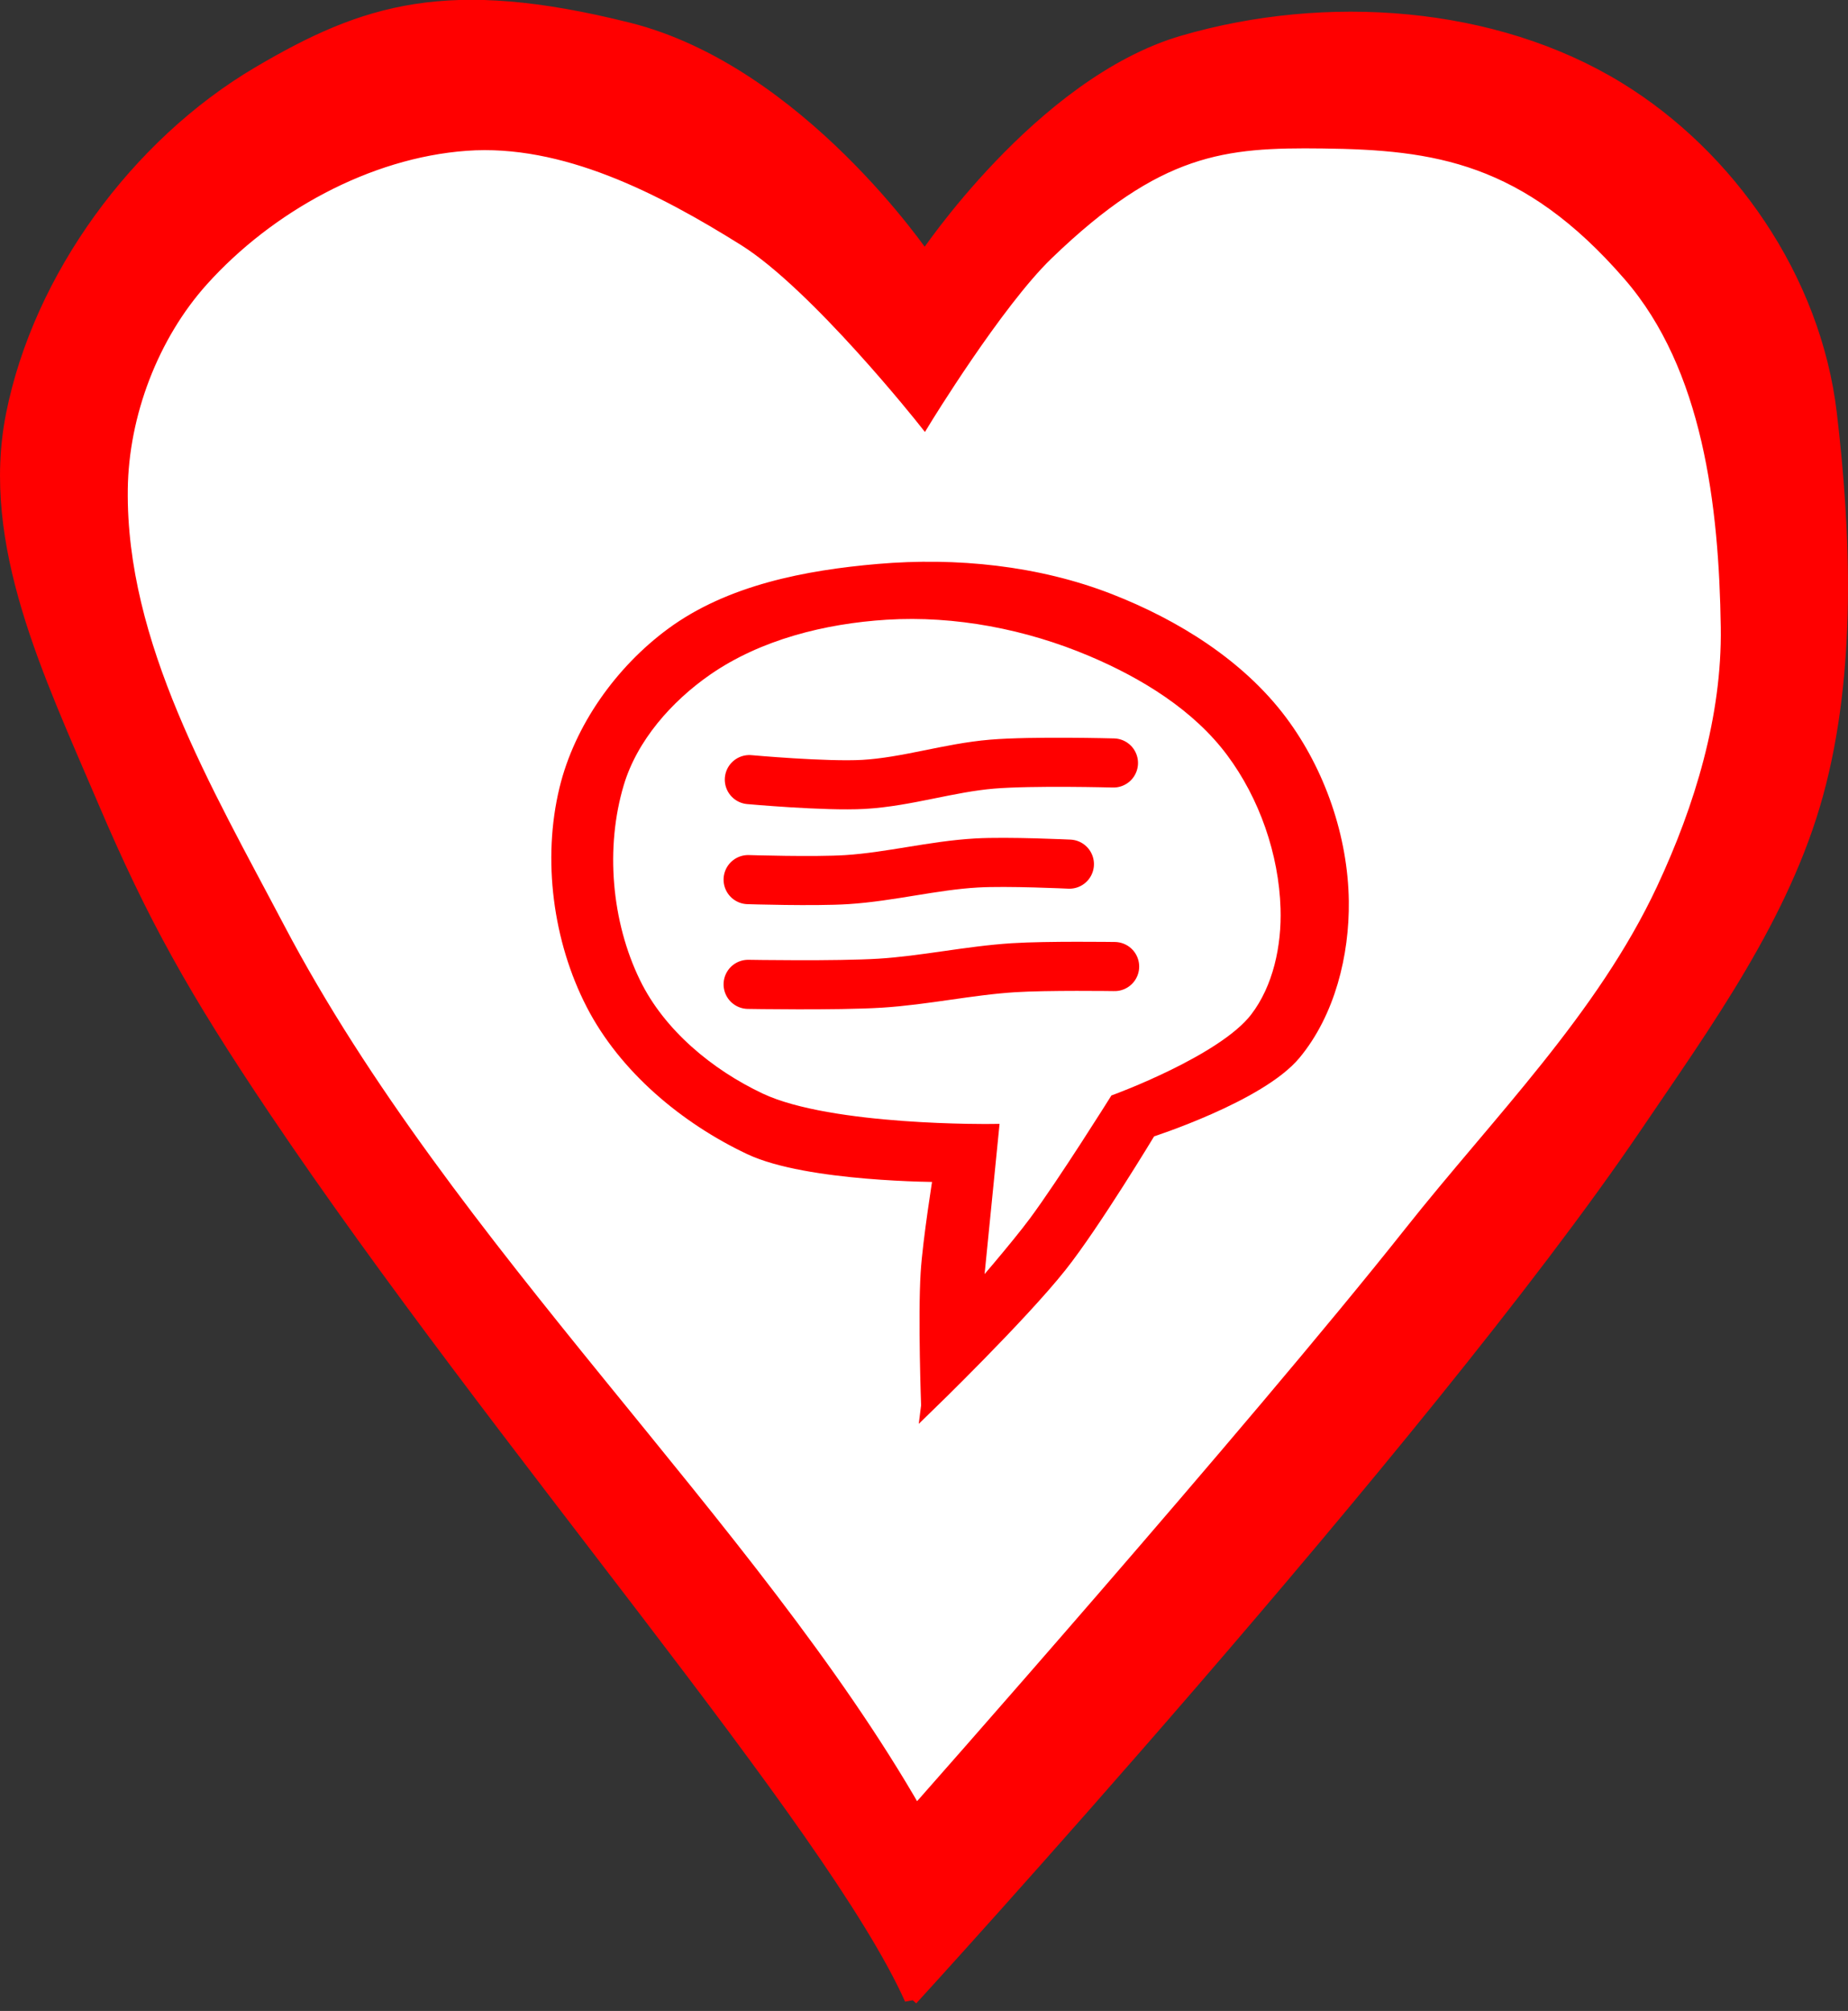 <?xml version="1.0" encoding="UTF-8" standalone="no"?>
<svg
   xmlns:dc="http://purl.org/dc/elements/1.1/"
   xmlns:cc="http://creativecommons.org/ns#"
   xmlns:rdf="http://www.w3.org/1999/02/22-rdf-syntax-ns#"
   xmlns:svg="http://www.w3.org/2000/svg"
   xmlns="http://www.w3.org/2000/svg"
   xmlns:sodipodi="http://sodipodi.sourceforge.net/DTD/sodipodi-0.dtd"
   xmlns:inkscape="http://www.inkscape.org/namespaces/inkscape"
   width="36.319mm"
   height="39.514mm"
   viewBox="0 0 36.319 39.514"
   version="1.1"
   id="svg8"
   inkscape:version="0.92.0 r15299"
   sodipodi:docname="heard-seen-respected.svg">
  <rect x="0" y="0" width="36.319" height="39.514" fill="#333333" stroke="none"/>
  <defs
     id="defs12303" />
  <sodipodi:namedview
     pagecolor="#ffffff"
     bordercolor="#666666"
     borderopacity="1"
     objecttolerance="10"
     gridtolerance="10"
     guidetolerance="10"
     inkscape:pageopacity="0"
     inkscape:pageshadow="2"
     inkscape:window-width="640"
     inkscape:window-height="480"
     id="namedview12301"
     showgrid="false"
     inkscape:zoom="0.2340291"
     inkscape:cx="-123.81263"
     inkscape:cy="-258.85071"
     inkscape:window-x="0"
     inkscape:window-y="0"
     inkscape:window-maximized="0"
     inkscape:current-layer="layer18" />
  <g
     inkscape:groupmode="layer"
     id="layer18"
     inkscape:label="heardseenrespected"
     sodipodi:insensitive="true"
     transform="translate(-241.912,-10.4)">
    <g
       id="g5078">
      <path
         sodipodi:nodetypes="saasascsaasss"
         inkscape:connector-curvature="0"
         id="path5057"
         d="m 259.821,49.676 c 0,0 10.055,-10.99 14.221,-17.132 1.396,-2.058 2.915,-4.15 3.572,-6.548 0.659,-2.404 0.538,-5.166 0.265,-7.474 -0.314,-2.651 -2,-5.057 -4.167,-6.383 -2.444,-1.496 -5.735,-1.73 -8.549,-0.91 -2.797,0.815 -5.077,4.25 -5.077,4.25 0,0 -2.476,-3.667 -5.828,-4.505 -3.543,-0.886 -5.167,-0.373 -7.269,0.867 -2.374,1.401 -4.293,4.01 -4.829,6.714 -0.502,2.534 0.737,5.076 1.786,7.541 0.989,2.323 1.797,3.764 3.369,6.102 4.396,6.538 10.954,14.015 12.506,17.479 z"
         style="fill:#FF0000;fill-opacity:1;stroke:#FF0000;stroke-width:0.265px;stroke-linecap:butt;stroke-linejoin:miter;stroke-opacity:1" />
      <path
         sodipodi:nodetypes="saaasascaaaaas"
         inkscape:connector-curvature="0"
         id="path5059"
         d="m 259.913,46.018 c 0,0 6.622,-7.482 9.723,-11.395 1.735,-2.189 3.781,-4.222 4.964,-6.752 0.748,-1.6 1.289,-3.379 1.263,-5.145 -0.035,-2.394 -0.35,-5.112 -1.918,-6.922 -2.034,-2.349 -3.841,-2.592 -6.034,-2.619 -1.951,-0.024 -3.243,0.092 -5.426,2.198 -0.992,0.957 -2.409,3.274 -2.409,3.274 0,0 -2.115,-2.669 -3.531,-3.555 -1.634,-1.022 -3.55,-2.011 -5.472,-1.871 -1.94,0.141 -3.891,1.22 -5.192,2.666 -0.984,1.094 -1.572,2.645 -1.59,4.116 -0.038,3.055 1.665,5.926 3.087,8.629 3.325,6.321 9.31,11.738 12.535,17.376 z"
         style="fill:#ffffff;fill-opacity:1;stroke:#FF0000;stroke-width:0.265px;stroke-linecap:butt;stroke-linejoin:miter;stroke-opacity:1" />
      <path
         sodipodi:nodetypes="cacaaaaaaaaacacc"
         inkscape:connector-curvature="0"
         id="path5061"
         d="m 260.147,38.02 c 0,0 -0.063,-1.74 -0.009,-2.607 0.04,-0.644 0.246,-1.919 0.246,-1.919 0,0 -2.597,7.8e-4 -3.733,-0.537 -1.262,-0.597 -2.45,-1.588 -3.09,-2.829 -0.65,-1.26 -0.858,-2.843 -0.524,-4.22 0.289,-1.194 1.09,-2.314 2.079,-3.043 1.14,-0.841 2.649,-1.131 4.061,-1.252 1.521,-0.13 3.119,0.03 4.541,0.585 1.28,0.5 2.542,1.282 3.365,2.383 0.744,0.995 1.189,2.285 1.205,3.527 0.013,1.045 -0.27,2.186 -0.937,2.991 -0.686,0.828 -2.845,1.52 -2.845,1.52 0,0 -1.099,1.825 -1.76,2.656 -0.784,0.987 -2.599,2.746 -2.599,2.746 z"
         style="fill:#FF0000;fill-opacity:1;stroke:#FF0000;stroke-width:0.265px;stroke-linecap:butt;stroke-linejoin:miter;stroke-opacity:1" />
      <path
         sodipodi:nodetypes="ccaaaaaaaaacac"
         inkscape:connector-curvature="0"
         id="path5063"
         d="m 261.089,35.839 0.321,-3.221 c 0,0 -3.172,0.044 -4.56,-0.608 -1.018,-0.479 -1.986,-1.28 -2.479,-2.292 -0.576,-1.181 -0.703,-2.67 -0.327,-3.929 0.272,-0.91 0.973,-1.705 1.754,-2.245 1.014,-0.701 2.301,-1.022 3.531,-1.099 1.367,-0.085 2.784,0.19 4.046,0.725 1.044,0.442 2.082,1.079 2.76,1.988 0.652,0.873 1.042,1.998 1.076,3.087 0.024,0.752 -0.148,1.579 -0.608,2.175 -0.651,0.844 -2.76,1.614 -2.76,1.614 0,0 -1.014,1.618 -1.582,2.385 -0.365,0.493 -1.171,1.421 -1.171,1.421 z"
         style="fill:#ffffff;fill-opacity:1;stroke:#FF0000;stroke-width:0.265px;stroke-linecap:butt;stroke-linejoin:miter;stroke-opacity:1" />
      <path
         inkscape:connector-curvature="0"
         id="path5065"
         d="m 256.615,29.742 c 0,0 1.732,0.03 2.596,-0.023 0.877,-0.055 1.742,-0.248 2.619,-0.304 0.661,-0.042 1.988,-0.023 1.988,-0.023"
         style="fill:none;stroke:#FF0000;stroke-width:0.965;stroke-linecap:round;stroke-linejoin:miter;stroke-miterlimit:4;stroke-dasharray:none;stroke-opacity:1"
         sodipodi:nodetypes="caac" />
      <path
         inkscape:connector-curvature="0"
         id="path5067"
         d="m 256.615,27.684 c 0,0 1.295,0.041 1.941,0 0.855,-0.055 1.694,-0.278 2.549,-0.327 0.607,-0.035 1.824,0.023 1.824,0.023"
         style="fill:none;stroke:#FF0000;stroke-width:0.965;stroke-linecap:round;stroke-linejoin:miter;stroke-miterlimit:4;stroke-dasharray:none;stroke-opacity:1"
         sodipodi:nodetypes="caac" />
      <path
         inkscape:connector-curvature="0"
         id="path5069"
         d="m 256.639,25.719 c 0,0 1.497,0.136 2.245,0.094 0.851,-0.049 1.676,-0.327 2.526,-0.398 0.792,-0.066 2.385,-0.023 2.385,-0.023"
         style="fill:none;stroke:#FF0000;stroke-width:0.965;stroke-linecap:round;stroke-linejoin:miter;stroke-miterlimit:4;stroke-dasharray:none;stroke-opacity:1"
         sodipodi:nodetypes="caac" />
    </g>
  </g>
</svg>
